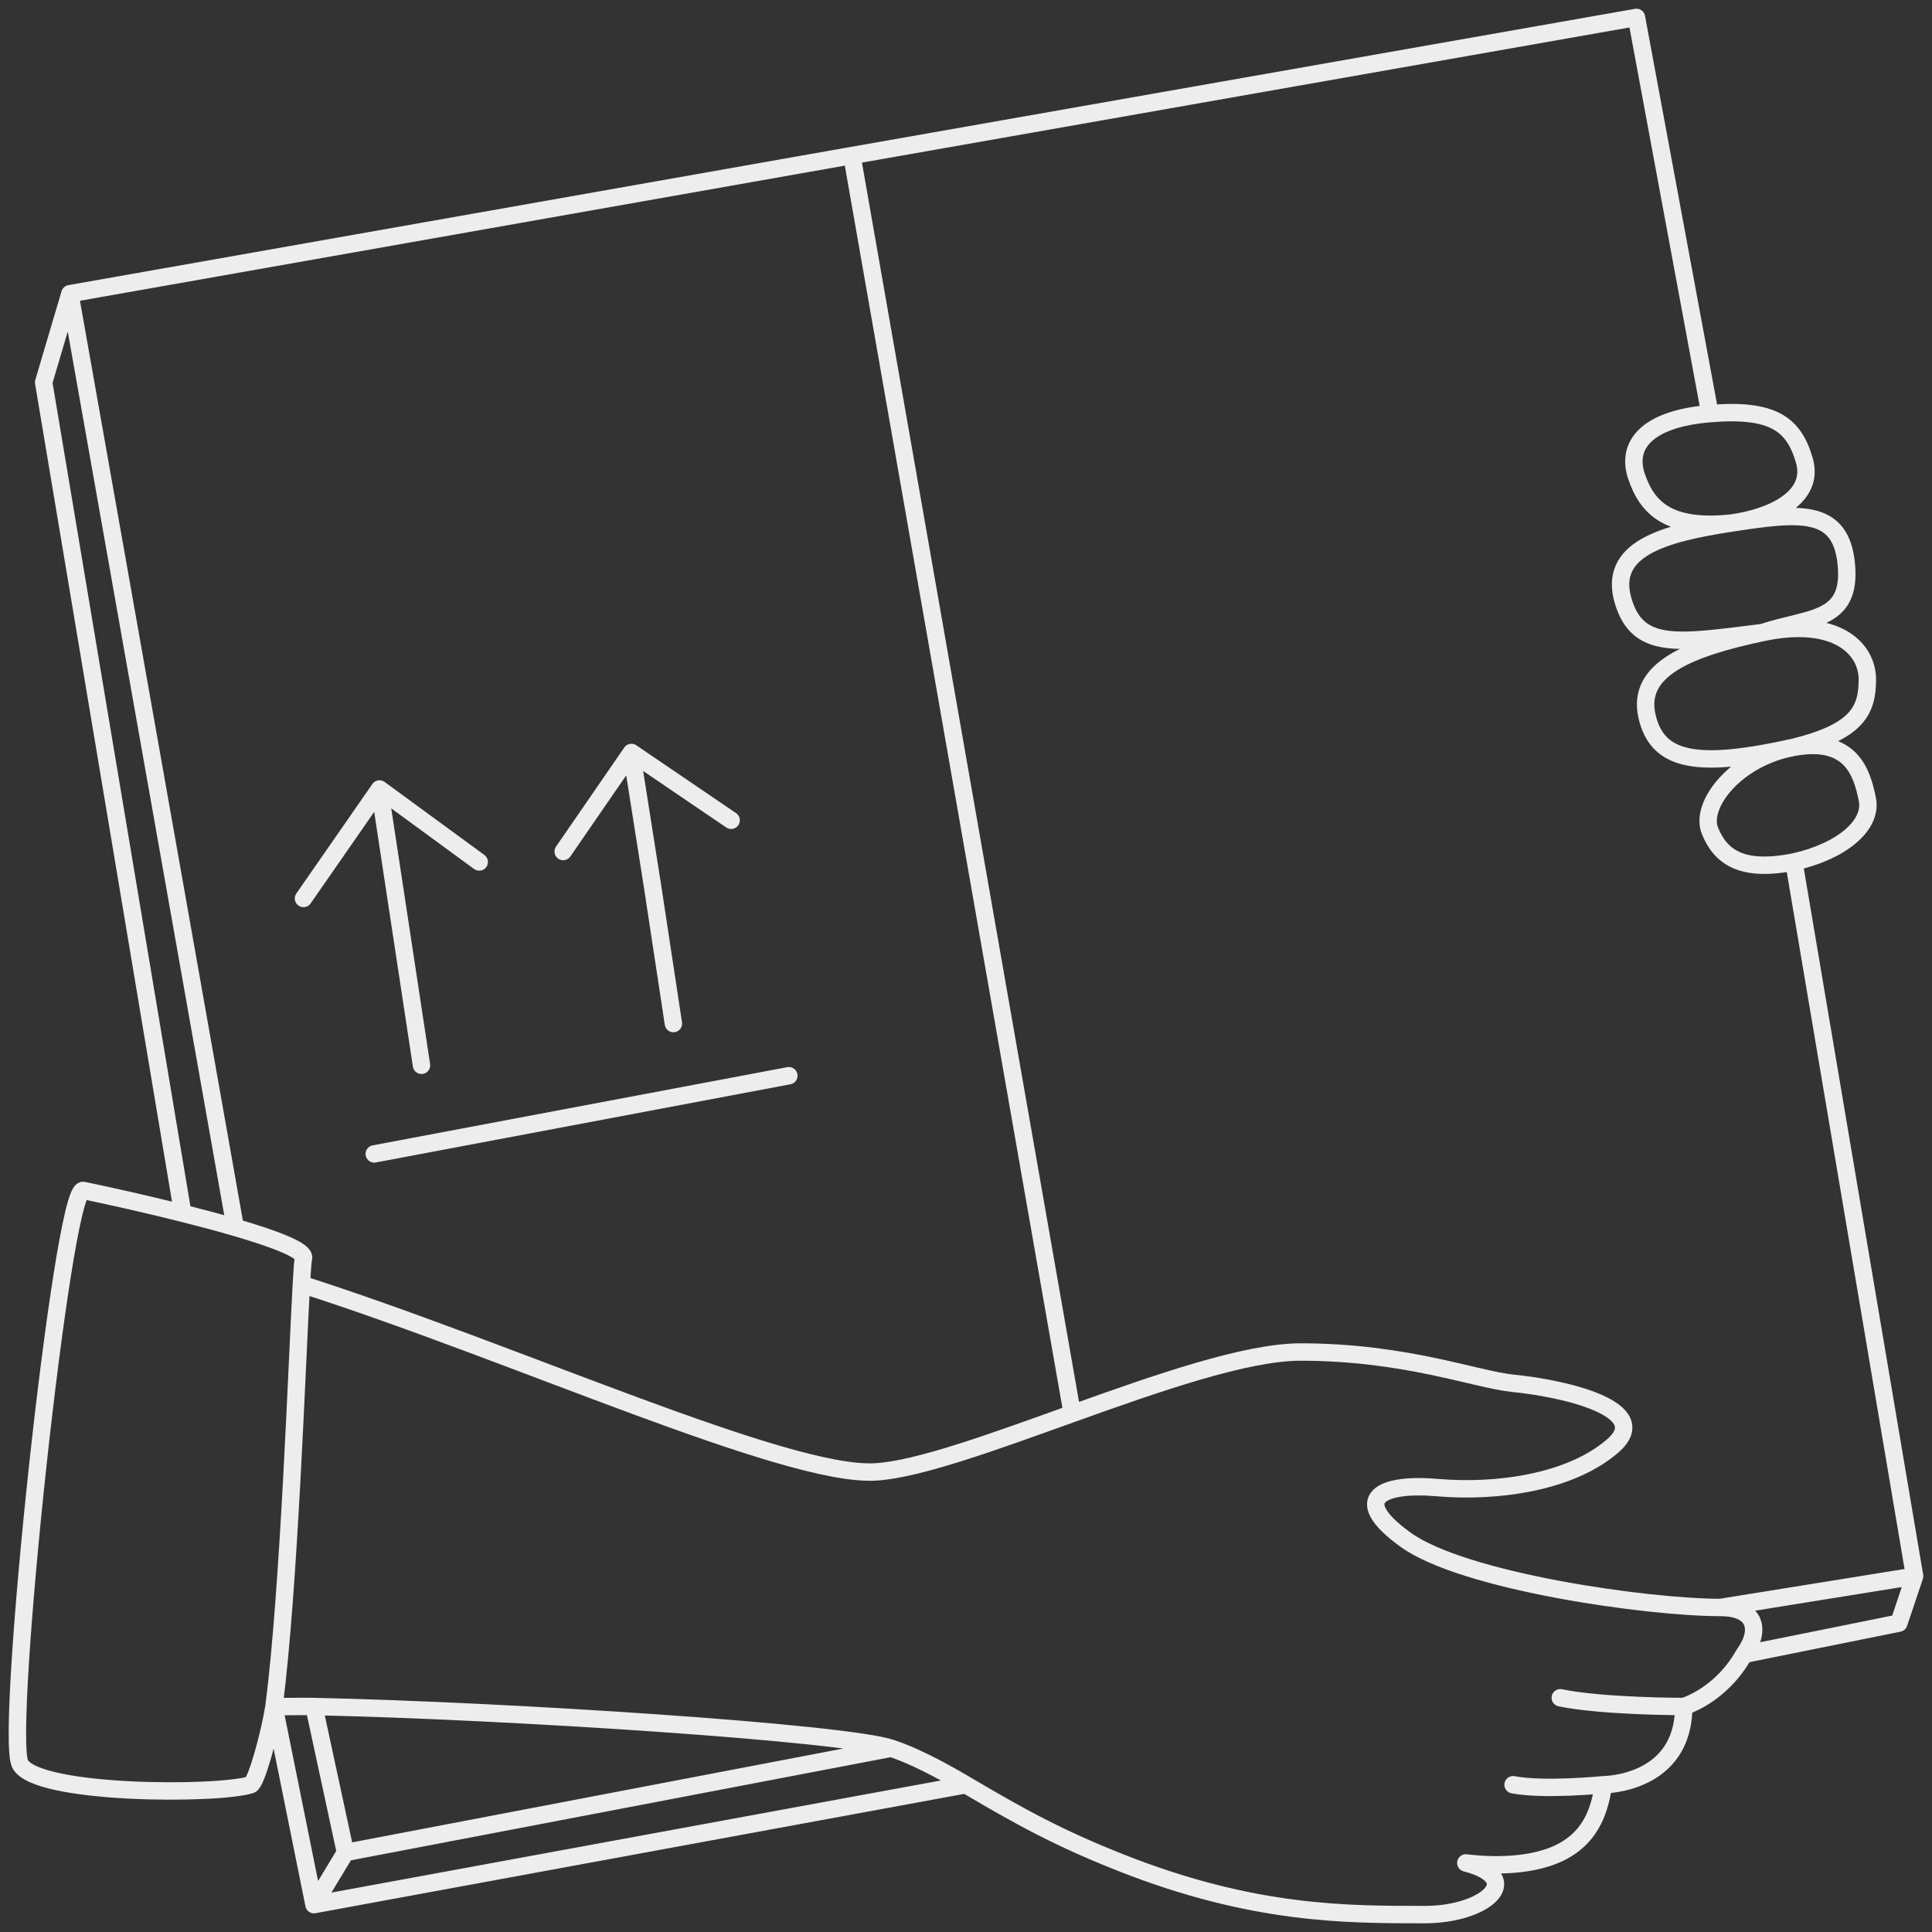 <svg width="111" height="111" viewBox="0 0 111 111" fill="none" xmlns="http://www.w3.org/2000/svg">
<rect x="0" y="0" width="111" height="111" fill="#333333" stroke="none"/>
<path d="M17.314 73.784C17.36 72.96 17.4 72.43 17.436 72.287C17.546 71.851 15.828 71.191 13.516 70.517M17.314 73.784C29.496 77.678 45.175 84.867 50.301 84.567C52.76 84.424 57.094 82.832 61.604 81.214M17.314 73.784C17.059 78.344 16.612 91.3 15.742 98.046M98.844 92.355C94.623 92.355 84.07 90.857 80.753 88.461C77.437 86.065 79.426 85.195 82.562 85.466C86.026 85.766 90.248 85.167 92.659 83.07C95.072 80.973 89.946 79.775 86.931 79.476C84.809 79.265 80.753 77.678 74.723 77.678C71.587 77.678 66.492 79.461 61.604 81.214M98.844 92.355L110 90.558M98.844 92.355C100.904 92.355 101.201 93.663 100.197 95.051M96.734 98.046C96.734 98.046 92.056 98.046 89.644 97.543M96.734 98.046C96.734 102.539 92.131 102.539 92.131 102.539M96.734 98.046C96.734 98.046 98.844 97.447 100.197 95.051M92.131 102.539C92.131 102.539 88.718 102.882 86.931 102.539M92.131 102.539C91.93 103.737 91.574 105.474 89.644 106.433C87.715 107.391 85.021 107.132 84.217 107.032C87.688 107.931 85.333 110 81.857 110C77.389 110 72.029 110.027 64.434 107.032C60.837 105.613 58.6 104.378 55.49 102.539M51.205 100.442C48.505 99.548 29.229 98.287 18.039 98.046M51.205 100.442L19.848 106.433M51.205 100.442C52.431 100.848 53.898 101.597 55.49 102.539M15.742 98.046C16.455 98.059 17.233 98.029 18.039 98.046M15.742 98.046C15.49 99.629 14.726 102.431 14.402 102.539C12.593 103.138 2.059 103.138 1.154 101.341C0.25 99.544 3.566 68.393 4.772 68.393C6.332 68.717 8.447 69.19 10.501 69.706M15.742 98.046L18.039 109.428M18.039 98.046L19.848 106.433M19.848 106.433L18.039 109.428M110 90.558L103.065 49.523M110 90.558L109.095 93.254L100.197 95.051M103.065 49.523C105.779 48.924 107.588 47.426 107.286 45.929C106.985 44.431 106.382 42.334 103.065 42.933M103.065 49.523C100.05 50.121 98.844 49.224 98.241 47.726C97.638 46.228 99.749 43.532 103.065 42.933M103.065 42.933C106.683 42.035 107.286 40.837 107.286 39.04C107.286 37.243 105.477 35.446 101.256 36.344M103.065 42.933C97.638 44.131 95.226 43.832 94.623 41.136C94.02 38.441 97.035 37.243 101.256 36.344M101.256 36.344C103.97 35.445 106.382 35.745 106.08 32.45C105.779 29.155 103.367 29.455 99.447 30.054M101.256 36.344C96.432 36.943 94.116 37.372 93.263 34.547C92.358 31.552 95.527 30.653 99.447 30.054M99.447 30.054C101.859 29.732 104.271 28.556 103.668 26.46C103.065 24.363 101.859 23.464 98.241 23.764M99.447 30.054C95.829 30.431 94.623 29.155 94.02 27.358C93.417 25.561 94.623 24.064 98.241 23.764M98.241 23.764L94.02 1L48.944 8.937M4.015 16.875L13.516 70.517M4.015 16.875L2.508 21.967L10.501 69.706M4.015 16.875L48.944 8.937M13.516 70.517C12.581 70.245 11.549 69.97 10.501 69.706M18.039 109.428L55.49 102.539M48.944 8.937L61.604 81.214M21.503 66.296L45.322 61.804M24.216 61.205L23.01 53.267L21.804 45.33M21.804 45.33L17.436 51.62M21.804 45.33L27.533 49.523M38.689 58.808L37.483 50.871L36.277 43.233M36.277 43.233L32.357 48.924M36.277 43.233L42.006 47.127" stroke="#EDEDED" stroke-linecap="round" stroke-linejoin="round"/>
</svg>
